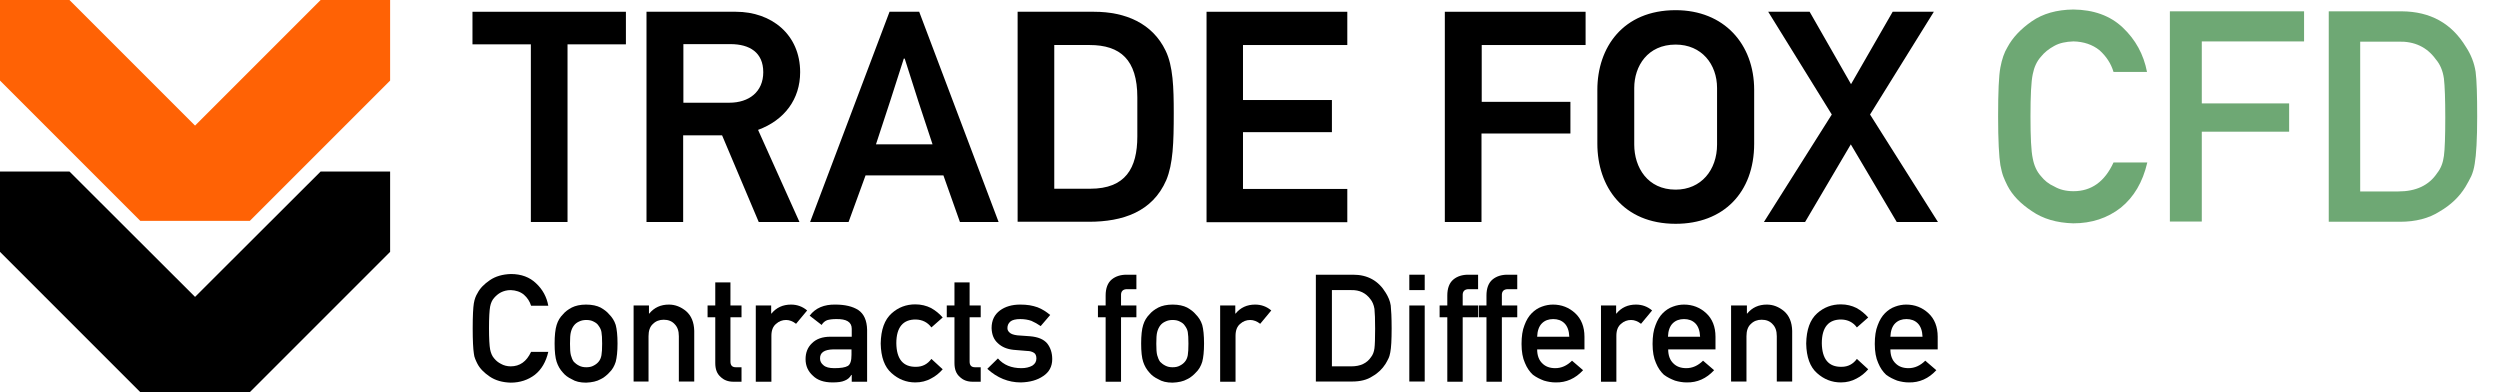 <svg width="102" height="16" viewBox="0 0 102 16" fill="none" xmlns="http://www.w3.org/2000/svg">
<path d="M15.917 3.287V0H13.082L7.958 5.124L2.834 0H0V3.287L5.724 9.011H10.193L15.917 3.287Z" fill="#FF6205"/>
<path d="M15.917 10.276V6.998H13.082L7.958 12.113L2.834 6.998H0V10.276L5.724 16H10.193L15.917 10.276Z" fill="black"/>
<path d="M23.155 1.809V9.057H21.659V1.809H19.277V0.48H25.537V1.809H23.155Z" fill="black"/>
<path d="M30.956 9.057L29.461 5.521H27.873V9.057H26.377V0.48H30.024C31.483 0.48 32.646 1.412 32.646 2.945C32.646 4.044 32.009 4.902 30.929 5.299L32.618 9.057H30.956ZM29.802 1.8H27.882V4.191H29.756C30.559 4.191 31.141 3.748 31.141 2.945C31.141 2.142 30.587 1.8 29.802 1.8Z" fill="black"/>
<path d="M39.165 9.057L38.491 7.155H35.315L34.622 9.057H33.053L36.293 0.48H37.503L40.743 9.057H39.165ZM37.475 4.155L36.912 2.391H36.875L36.321 4.118L35.739 5.89H38.048L37.475 4.155Z" fill="black"/>
<path d="M44.639 0.48C45.922 0.48 47.021 0.951 47.557 2.068C47.861 2.696 47.889 3.564 47.889 4.616C47.889 5.816 47.861 6.684 47.584 7.349C47.021 8.642 45.812 9.048 44.427 9.048H41.519V0.48H44.639ZM43.014 7.7H44.482C45.922 7.7 46.403 6.86 46.403 5.567V3.97C46.403 2.437 45.71 1.837 44.455 1.837H43.014V7.7Z" fill="black"/>
<path d="M49.227 9.057V0.48H54.97V1.837H50.714V4.081H54.342V5.392H50.714V7.709H54.97V9.066H49.227V9.057Z" fill="black"/>
<path d="M60.454 1.837V4.155H64.073V5.447H60.445V9.057H58.949V0.48H64.692V1.837H60.454Z" fill="black"/>
<path d="M71.57 3.665V5.862C71.57 7.857 70.314 9.131 68.366 9.131C66.224 9.131 65.172 7.617 65.172 5.862V3.665C65.172 1.939 66.215 0.415 68.366 0.415C70.342 0.415 71.57 1.8 71.57 3.665ZM66.677 3.591V5.899C66.677 6.832 67.222 7.737 68.366 7.737C69.41 7.737 70.056 6.933 70.056 5.899V3.591C70.056 2.622 69.428 1.819 68.366 1.819C67.222 1.819 66.677 2.696 66.677 3.591Z" fill="black"/>
<path d="M77.387 9.057L75.513 5.89L73.648 9.057H71.968L74.737 4.672L72.143 0.48H73.833L75.522 3.434L77.221 0.48H78.901L76.298 4.672L79.068 9.057H77.387Z" fill="black"/>
<path d="M87.608 6.638C87.423 7.432 87.063 8.041 86.528 8.475C85.983 8.9 85.337 9.112 84.589 9.112C83.915 9.094 83.352 8.928 82.899 8.614C82.438 8.309 82.105 7.968 81.902 7.571C81.837 7.441 81.782 7.321 81.736 7.201C81.69 7.081 81.653 6.924 81.616 6.74C81.56 6.398 81.523 5.733 81.523 4.755C81.523 3.758 81.551 3.093 81.616 2.751C81.68 2.41 81.773 2.142 81.902 1.93C82.114 1.533 82.447 1.182 82.899 0.868C83.352 0.554 83.915 0.397 84.589 0.388C85.42 0.397 86.094 0.637 86.611 1.126C87.128 1.616 87.46 2.216 87.598 2.936H86.232C86.13 2.594 85.937 2.299 85.66 2.05C85.373 1.819 85.013 1.699 84.598 1.689C84.293 1.699 84.025 1.754 83.813 1.874C83.591 1.994 83.407 2.142 83.268 2.317C83.102 2.502 82.991 2.742 82.936 3.028C82.871 3.333 82.844 3.905 82.844 4.755C82.844 5.595 82.871 6.167 82.936 6.463C82.991 6.758 83.102 6.998 83.268 7.183C83.407 7.358 83.582 7.506 83.813 7.608C84.035 7.737 84.293 7.801 84.598 7.801C85.327 7.801 85.872 7.414 86.232 6.629H87.608V6.638Z" fill="#6EA874"/>
<path d="M88.531 0.462H94.006V1.69H89.833V4.219H93.397V5.373H89.833V9.039H88.531V0.462Z" fill="#6EA874"/>
<path d="M94.994 0.462H97.995C99.158 0.471 100.026 0.951 100.608 1.911C100.82 2.234 100.949 2.567 101.005 2.927C101.051 3.278 101.069 3.887 101.069 4.755C101.069 5.678 101.032 6.315 100.968 6.684C100.94 6.869 100.894 7.035 100.829 7.183C100.764 7.321 100.681 7.469 100.589 7.626C100.34 8.032 99.989 8.365 99.546 8.623C99.103 8.909 98.558 9.048 97.921 9.048H95.013V0.462H94.994ZM96.296 7.811H97.847C98.576 7.811 99.103 7.561 99.435 7.063C99.583 6.878 99.675 6.647 99.712 6.361C99.749 6.084 99.767 5.558 99.767 4.801C99.767 4.053 99.749 3.527 99.712 3.204C99.666 2.881 99.555 2.622 99.38 2.419C99.019 1.92 98.512 1.68 97.847 1.699H96.296V7.811Z" fill="#6EA874"/>
<path d="M22.37 14.356C22.277 14.763 22.093 15.076 21.825 15.289C21.548 15.501 21.216 15.612 20.837 15.612C20.496 15.603 20.209 15.52 19.979 15.363C19.748 15.206 19.572 15.03 19.471 14.827C19.443 14.763 19.406 14.698 19.388 14.643C19.36 14.578 19.341 14.504 19.332 14.412C19.305 14.236 19.286 13.895 19.286 13.396C19.286 12.888 19.305 12.547 19.332 12.381C19.36 12.205 19.415 12.067 19.48 11.965C19.582 11.762 19.757 11.587 19.988 11.43C20.219 11.273 20.505 11.19 20.846 11.18C21.271 11.18 21.613 11.31 21.871 11.559C22.139 11.808 22.305 12.113 22.37 12.473H21.668C21.613 12.298 21.52 12.15 21.373 12.021C21.225 11.901 21.049 11.845 20.837 11.836C20.68 11.836 20.551 11.873 20.44 11.928C20.329 11.984 20.237 12.067 20.163 12.15C20.08 12.242 20.025 12.362 19.997 12.51C19.969 12.667 19.951 12.953 19.951 13.387C19.951 13.812 19.969 14.107 19.997 14.255C20.025 14.403 20.08 14.532 20.163 14.624C20.237 14.716 20.329 14.79 20.44 14.846C20.551 14.91 20.689 14.947 20.837 14.947C21.206 14.947 21.483 14.753 21.668 14.356H22.37Z" fill="black"/>
<path d="M22.628 14.015C22.628 13.692 22.656 13.433 22.711 13.258C22.766 13.082 22.849 12.944 22.97 12.824C23.053 12.722 23.173 12.63 23.33 12.547C23.477 12.473 23.671 12.427 23.911 12.427C24.16 12.427 24.354 12.473 24.502 12.547C24.65 12.63 24.77 12.722 24.853 12.824C24.973 12.944 25.065 13.082 25.121 13.258C25.167 13.433 25.195 13.682 25.195 14.015C25.195 14.338 25.167 14.587 25.121 14.763C25.065 14.938 24.982 15.086 24.853 15.206C24.816 15.252 24.761 15.298 24.705 15.344C24.65 15.39 24.585 15.437 24.502 15.473C24.354 15.557 24.151 15.603 23.911 15.612C23.671 15.612 23.477 15.566 23.33 15.473C23.173 15.4 23.053 15.307 22.97 15.206C22.849 15.076 22.766 14.929 22.711 14.763C22.656 14.596 22.628 14.347 22.628 14.015ZM24.567 14.024C24.567 13.802 24.558 13.646 24.539 13.544C24.521 13.442 24.474 13.359 24.419 13.285C24.373 13.211 24.308 13.165 24.216 13.119C24.133 13.073 24.031 13.055 23.921 13.055C23.819 13.055 23.717 13.073 23.625 13.119C23.542 13.156 23.468 13.211 23.413 13.285C23.357 13.359 23.32 13.442 23.293 13.544C23.265 13.646 23.256 13.802 23.256 14.024C23.256 14.236 23.265 14.393 23.293 14.495C23.32 14.596 23.357 14.689 23.413 14.763C23.468 14.818 23.533 14.873 23.625 14.919C23.717 14.966 23.81 14.984 23.921 14.984C24.031 14.984 24.133 14.966 24.216 14.919C24.308 14.873 24.373 14.818 24.419 14.763C24.484 14.689 24.521 14.596 24.539 14.495C24.558 14.393 24.567 14.236 24.567 14.024Z" fill="black"/>
<path d="M25.851 12.464H26.478V12.796H26.488C26.691 12.547 26.959 12.427 27.291 12.427C27.549 12.427 27.78 12.519 27.992 12.694C28.205 12.879 28.316 13.147 28.325 13.498V15.566H27.697V13.719C27.697 13.498 27.642 13.341 27.522 13.221C27.411 13.101 27.263 13.045 27.078 13.045C26.903 13.045 26.755 13.101 26.635 13.221C26.515 13.332 26.46 13.498 26.46 13.719V15.566H25.851V12.464Z" fill="black"/>
<path d="M29.174 11.522H29.802V12.464H30.254V12.944H29.802V14.753C29.802 14.91 29.875 14.984 30.023 14.984H30.254V15.575H29.931C29.709 15.575 29.534 15.51 29.395 15.372C29.248 15.243 29.183 15.058 29.183 14.809V12.944H28.869V12.464H29.183V11.522H29.174Z" fill="black"/>
<path d="M30.836 12.464H31.464V12.796H31.473C31.676 12.547 31.944 12.427 32.276 12.427C32.526 12.427 32.747 12.51 32.932 12.667L32.479 13.211C32.35 13.11 32.212 13.055 32.073 13.055C31.916 13.055 31.778 13.11 31.667 13.211C31.538 13.313 31.473 13.479 31.473 13.701V15.575H30.836V12.464Z" fill="black"/>
<path d="M34.741 15.298H34.732C34.677 15.4 34.584 15.483 34.464 15.529C34.344 15.584 34.178 15.603 33.966 15.603C33.615 15.603 33.347 15.511 33.163 15.326C32.969 15.15 32.867 14.929 32.867 14.652C32.867 14.393 32.95 14.172 33.126 14.006C33.301 13.83 33.55 13.738 33.883 13.738H34.751V13.415C34.751 13.138 34.538 13.009 34.114 13.018C33.957 13.018 33.837 13.036 33.744 13.064C33.652 13.101 33.578 13.165 33.523 13.258L33.033 12.879C33.273 12.565 33.624 12.418 34.086 12.427C34.474 12.427 34.788 12.501 35.018 12.649C35.249 12.806 35.369 13.073 35.378 13.452V15.575H34.751V15.298H34.741ZM34.741 14.255H33.994C33.633 14.264 33.449 14.384 33.458 14.633C33.458 14.735 33.504 14.827 33.597 14.901C33.689 14.984 33.837 15.021 34.04 15.021C34.298 15.021 34.483 14.994 34.594 14.929C34.695 14.864 34.741 14.717 34.741 14.476V14.255Z" fill="black"/>
<path d="M38.462 15.067C38.324 15.224 38.167 15.353 37.982 15.446C37.798 15.547 37.585 15.603 37.345 15.603C36.976 15.603 36.653 15.473 36.376 15.224C36.09 14.975 35.942 14.569 35.933 14.015C35.942 13.451 36.09 13.045 36.376 12.787C36.653 12.537 36.976 12.418 37.345 12.418C37.585 12.418 37.798 12.473 37.982 12.565C38.167 12.667 38.324 12.796 38.462 12.953L38.001 13.359C37.844 13.147 37.631 13.045 37.373 13.036C36.847 13.027 36.57 13.35 36.57 14.005C36.579 14.652 36.847 14.975 37.373 14.966C37.641 14.966 37.844 14.855 38.001 14.643L38.462 15.067Z" fill="black"/>
<path d="M38.933 11.522H39.56V12.464H40.013V12.944H39.56V14.753C39.56 14.91 39.634 14.984 39.782 14.984H40.013V15.575H39.69C39.468 15.575 39.293 15.51 39.154 15.372C39.007 15.243 38.942 15.058 38.942 14.809V12.944H38.628V12.464H38.942V11.522H38.933Z" fill="black"/>
<path d="M41.675 15.021C41.851 15.021 41.998 14.984 42.118 14.919C42.229 14.846 42.285 14.753 42.285 14.624C42.285 14.513 42.248 14.43 42.183 14.393C42.109 14.347 42.017 14.319 41.906 14.319L41.352 14.273C41.094 14.246 40.881 14.162 40.715 14.005C40.549 13.858 40.466 13.655 40.457 13.387C40.457 13.064 40.577 12.833 40.798 12.667C41.011 12.51 41.288 12.427 41.62 12.427C41.768 12.427 41.888 12.436 42.008 12.454C42.118 12.473 42.229 12.501 42.331 12.537C42.525 12.611 42.691 12.722 42.848 12.851L42.46 13.304C42.34 13.221 42.211 13.147 42.082 13.091C41.952 13.045 41.795 13.018 41.629 13.018C41.435 13.018 41.297 13.055 41.223 13.119C41.14 13.193 41.103 13.276 41.103 13.387C41.103 13.461 41.131 13.516 41.195 13.572C41.251 13.627 41.361 13.664 41.509 13.682L42.026 13.719C42.349 13.747 42.58 13.839 42.728 14.015C42.857 14.181 42.931 14.393 42.931 14.652C42.931 14.957 42.802 15.187 42.562 15.344C42.322 15.51 42.017 15.594 41.648 15.603C41.14 15.603 40.688 15.418 40.281 15.049L40.715 14.624C40.946 14.892 41.269 15.021 41.675 15.021Z" fill="black"/>
<path d="M45.11 12.944H44.796V12.464H45.11V12.057C45.11 11.762 45.193 11.54 45.359 11.402C45.516 11.273 45.719 11.208 45.959 11.208H46.365V11.799H46.005C45.821 11.79 45.728 11.882 45.738 12.057V12.464H46.365V12.944H45.738V15.575H45.11V12.944Z" fill="black"/>
<path d="M46.559 14.015C46.559 13.692 46.586 13.433 46.642 13.258C46.697 13.082 46.78 12.944 46.9 12.824C46.983 12.722 47.103 12.63 47.26 12.547C47.408 12.473 47.602 12.427 47.842 12.427C48.091 12.427 48.285 12.473 48.433 12.547C48.581 12.63 48.701 12.722 48.784 12.824C48.904 12.944 48.996 13.082 49.051 13.258C49.098 13.433 49.125 13.682 49.125 14.015C49.125 14.338 49.098 14.587 49.051 14.763C48.996 14.938 48.913 15.086 48.784 15.206C48.747 15.252 48.691 15.298 48.636 15.344C48.581 15.39 48.516 15.437 48.433 15.473C48.285 15.557 48.082 15.603 47.842 15.612C47.602 15.612 47.408 15.566 47.26 15.473C47.103 15.4 46.983 15.307 46.9 15.206C46.78 15.076 46.697 14.929 46.642 14.763C46.586 14.596 46.559 14.347 46.559 14.015ZM48.488 14.024C48.488 13.802 48.479 13.646 48.461 13.544C48.442 13.442 48.396 13.359 48.34 13.285C48.294 13.211 48.23 13.165 48.137 13.119C48.054 13.073 47.953 13.055 47.842 13.055C47.74 13.055 47.639 13.073 47.547 13.119C47.463 13.156 47.389 13.211 47.334 13.285C47.279 13.359 47.242 13.442 47.214 13.544C47.186 13.646 47.177 13.802 47.177 14.024C47.177 14.236 47.186 14.393 47.214 14.495C47.242 14.596 47.279 14.689 47.334 14.763C47.389 14.818 47.454 14.873 47.547 14.919C47.639 14.966 47.731 14.984 47.842 14.984C47.953 14.984 48.054 14.966 48.137 14.919C48.23 14.873 48.294 14.818 48.34 14.763C48.405 14.689 48.442 14.596 48.461 14.495C48.479 14.393 48.488 14.236 48.488 14.024Z" fill="black"/>
<path d="M49.773 12.464H50.4V12.796H50.41C50.613 12.547 50.88 12.427 51.213 12.427C51.462 12.427 51.684 12.51 51.868 12.667L51.416 13.211C51.287 13.11 51.148 13.055 51.01 13.055C50.853 13.055 50.714 13.11 50.603 13.211C50.474 13.313 50.41 13.479 50.41 13.701V15.575H49.782V12.464H49.773Z" fill="black"/>
<path d="M53.687 11.208H55.21C55.801 11.208 56.244 11.457 56.539 11.947C56.641 12.113 56.715 12.279 56.742 12.464C56.761 12.639 56.779 12.953 56.779 13.396C56.779 13.867 56.761 14.19 56.724 14.375C56.706 14.467 56.687 14.55 56.65 14.624C56.613 14.698 56.576 14.772 56.53 14.846C56.401 15.049 56.225 15.224 55.995 15.353C55.773 15.501 55.496 15.566 55.164 15.566H53.687V11.208ZM54.342 14.947H55.136C55.505 14.947 55.773 14.818 55.939 14.569C56.013 14.476 56.059 14.356 56.078 14.209C56.096 14.07 56.105 13.802 56.105 13.415C56.105 13.036 56.096 12.768 56.078 12.602C56.05 12.436 55.995 12.307 55.912 12.205C55.727 11.956 55.468 11.827 55.136 11.836H54.342V14.947Z" fill="black"/>
<path d="M57.5 11.208H58.128V11.836H57.5V11.208ZM57.5 12.464H58.128V15.566H57.5V12.464Z" fill="black"/>
<path d="M59.05 12.944H58.736V12.464H59.05V12.057C59.05 11.762 59.133 11.54 59.3 11.402C59.456 11.273 59.66 11.208 59.9 11.208H60.306V11.799H59.946C59.761 11.79 59.669 11.882 59.678 12.057V12.464H60.306V12.944H59.678V15.575H59.05V12.944Z" fill="black"/>
<path d="M60.648 12.944H60.334V12.464H60.648V12.057C60.648 11.762 60.731 11.54 60.897 11.402C61.054 11.273 61.257 11.208 61.497 11.208H61.904V11.799H61.544C61.359 11.79 61.267 11.882 61.276 12.057V12.464H61.904V12.944H61.276V15.575H60.648V12.944Z" fill="black"/>
<path d="M62.716 14.255C62.716 14.504 62.79 14.698 62.928 14.827C63.058 14.957 63.233 15.021 63.455 15.021C63.704 15.021 63.935 14.919 64.138 14.716L64.59 15.104C64.276 15.446 63.898 15.612 63.473 15.603C63.307 15.603 63.15 15.575 62.993 15.529C62.919 15.501 62.836 15.464 62.762 15.427C62.688 15.39 62.615 15.344 62.541 15.289C62.411 15.169 62.301 15.012 62.218 14.809C62.125 14.606 62.079 14.347 62.079 14.033C62.079 13.729 62.116 13.47 62.199 13.267C62.273 13.064 62.374 12.898 62.495 12.778C62.615 12.658 62.753 12.565 62.91 12.51C63.058 12.454 63.215 12.427 63.362 12.427C63.713 12.427 64.018 12.547 64.267 12.778C64.516 13.008 64.646 13.332 64.646 13.738V14.255H62.716ZM64.027 13.738C64.018 13.498 63.953 13.313 63.833 13.193C63.713 13.073 63.556 13.018 63.372 13.018C63.187 13.018 63.03 13.073 62.91 13.193C62.79 13.313 62.725 13.498 62.716 13.738H64.027Z" fill="black"/>
<path d="M65.311 12.464H65.938V12.796H65.948C66.151 12.547 66.418 12.427 66.751 12.427C67 12.427 67.222 12.51 67.406 12.667L66.954 13.211C66.825 13.11 66.686 13.055 66.548 13.055C66.391 13.055 66.252 13.11 66.141 13.211C66.012 13.313 65.948 13.479 65.948 13.701V15.575H65.32V12.464H65.311Z" fill="black"/>
<path d="M68.062 14.255C68.062 14.504 68.136 14.698 68.274 14.827C68.403 14.957 68.579 15.021 68.8 15.021C69.05 15.021 69.281 14.919 69.484 14.716L69.936 15.104C69.622 15.446 69.244 15.612 68.819 15.603C68.653 15.603 68.496 15.575 68.339 15.529C68.265 15.501 68.182 15.464 68.108 15.427C68.034 15.39 67.96 15.344 67.886 15.289C67.757 15.169 67.646 15.012 67.563 14.809C67.471 14.606 67.425 14.347 67.425 14.033C67.425 13.729 67.462 13.47 67.545 13.267C67.619 13.064 67.72 12.898 67.84 12.778C67.96 12.658 68.099 12.565 68.256 12.51C68.403 12.454 68.56 12.427 68.708 12.427C69.059 12.427 69.364 12.547 69.613 12.778C69.862 13.008 69.992 13.332 69.992 13.738V14.255H68.062ZM69.364 13.738C69.354 13.498 69.29 13.313 69.17 13.193C69.05 13.073 68.893 13.018 68.708 13.018C68.523 13.018 68.367 13.073 68.246 13.193C68.126 13.313 68.062 13.498 68.053 13.738H69.364Z" fill="black"/>
<path d="M70.646 12.464H71.274V12.796H71.283C71.487 12.547 71.754 12.427 72.087 12.427C72.345 12.427 72.576 12.519 72.788 12.694C73.001 12.879 73.112 13.147 73.121 13.498V15.566H72.493V13.719C72.493 13.498 72.438 13.341 72.317 13.221C72.207 13.101 72.059 13.045 71.874 13.045C71.699 13.045 71.551 13.101 71.431 13.221C71.311 13.332 71.256 13.498 71.256 13.719V15.566H70.628V12.464H70.646Z" fill="black"/>
<path d="M76.223 15.067C76.085 15.224 75.928 15.353 75.743 15.446C75.558 15.547 75.346 15.603 75.106 15.603C74.737 15.603 74.413 15.473 74.136 15.224C73.85 14.975 73.703 14.569 73.693 14.015C73.703 13.451 73.85 13.045 74.136 12.787C74.413 12.537 74.737 12.418 75.106 12.418C75.346 12.418 75.558 12.473 75.743 12.565C75.928 12.667 76.085 12.796 76.223 12.953L75.761 13.359C75.605 13.147 75.392 13.045 75.134 13.036C74.607 13.027 74.33 13.35 74.33 14.005C74.34 14.652 74.607 14.975 75.134 14.966C75.401 14.966 75.605 14.855 75.761 14.643L76.223 15.067Z" fill="black"/>
<path d="M77.128 14.255C77.128 14.504 77.202 14.698 77.341 14.827C77.47 14.957 77.645 15.021 77.867 15.021C78.116 15.021 78.347 14.919 78.55 14.716L79.002 15.104C78.689 15.446 78.31 15.612 77.885 15.603C77.719 15.603 77.562 15.575 77.405 15.529C77.331 15.501 77.248 15.464 77.174 15.427C77.101 15.39 77.027 15.344 76.953 15.289C76.824 15.169 76.713 15.012 76.63 14.809C76.537 14.606 76.491 14.347 76.491 14.033C76.491 13.729 76.528 13.47 76.611 13.267C76.685 13.064 76.787 12.898 76.907 12.778C77.027 12.658 77.165 12.565 77.322 12.51C77.47 12.454 77.627 12.427 77.775 12.427C78.125 12.427 78.43 12.547 78.679 12.778C78.929 13.008 79.058 13.332 79.058 13.738V14.255H77.128ZM78.439 13.738C78.43 13.498 78.365 13.313 78.245 13.193C78.125 13.073 77.968 13.018 77.784 13.018C77.599 13.018 77.442 13.073 77.322 13.193C77.202 13.313 77.138 13.498 77.128 13.738H78.439Z" fill="black"/>
</svg>
